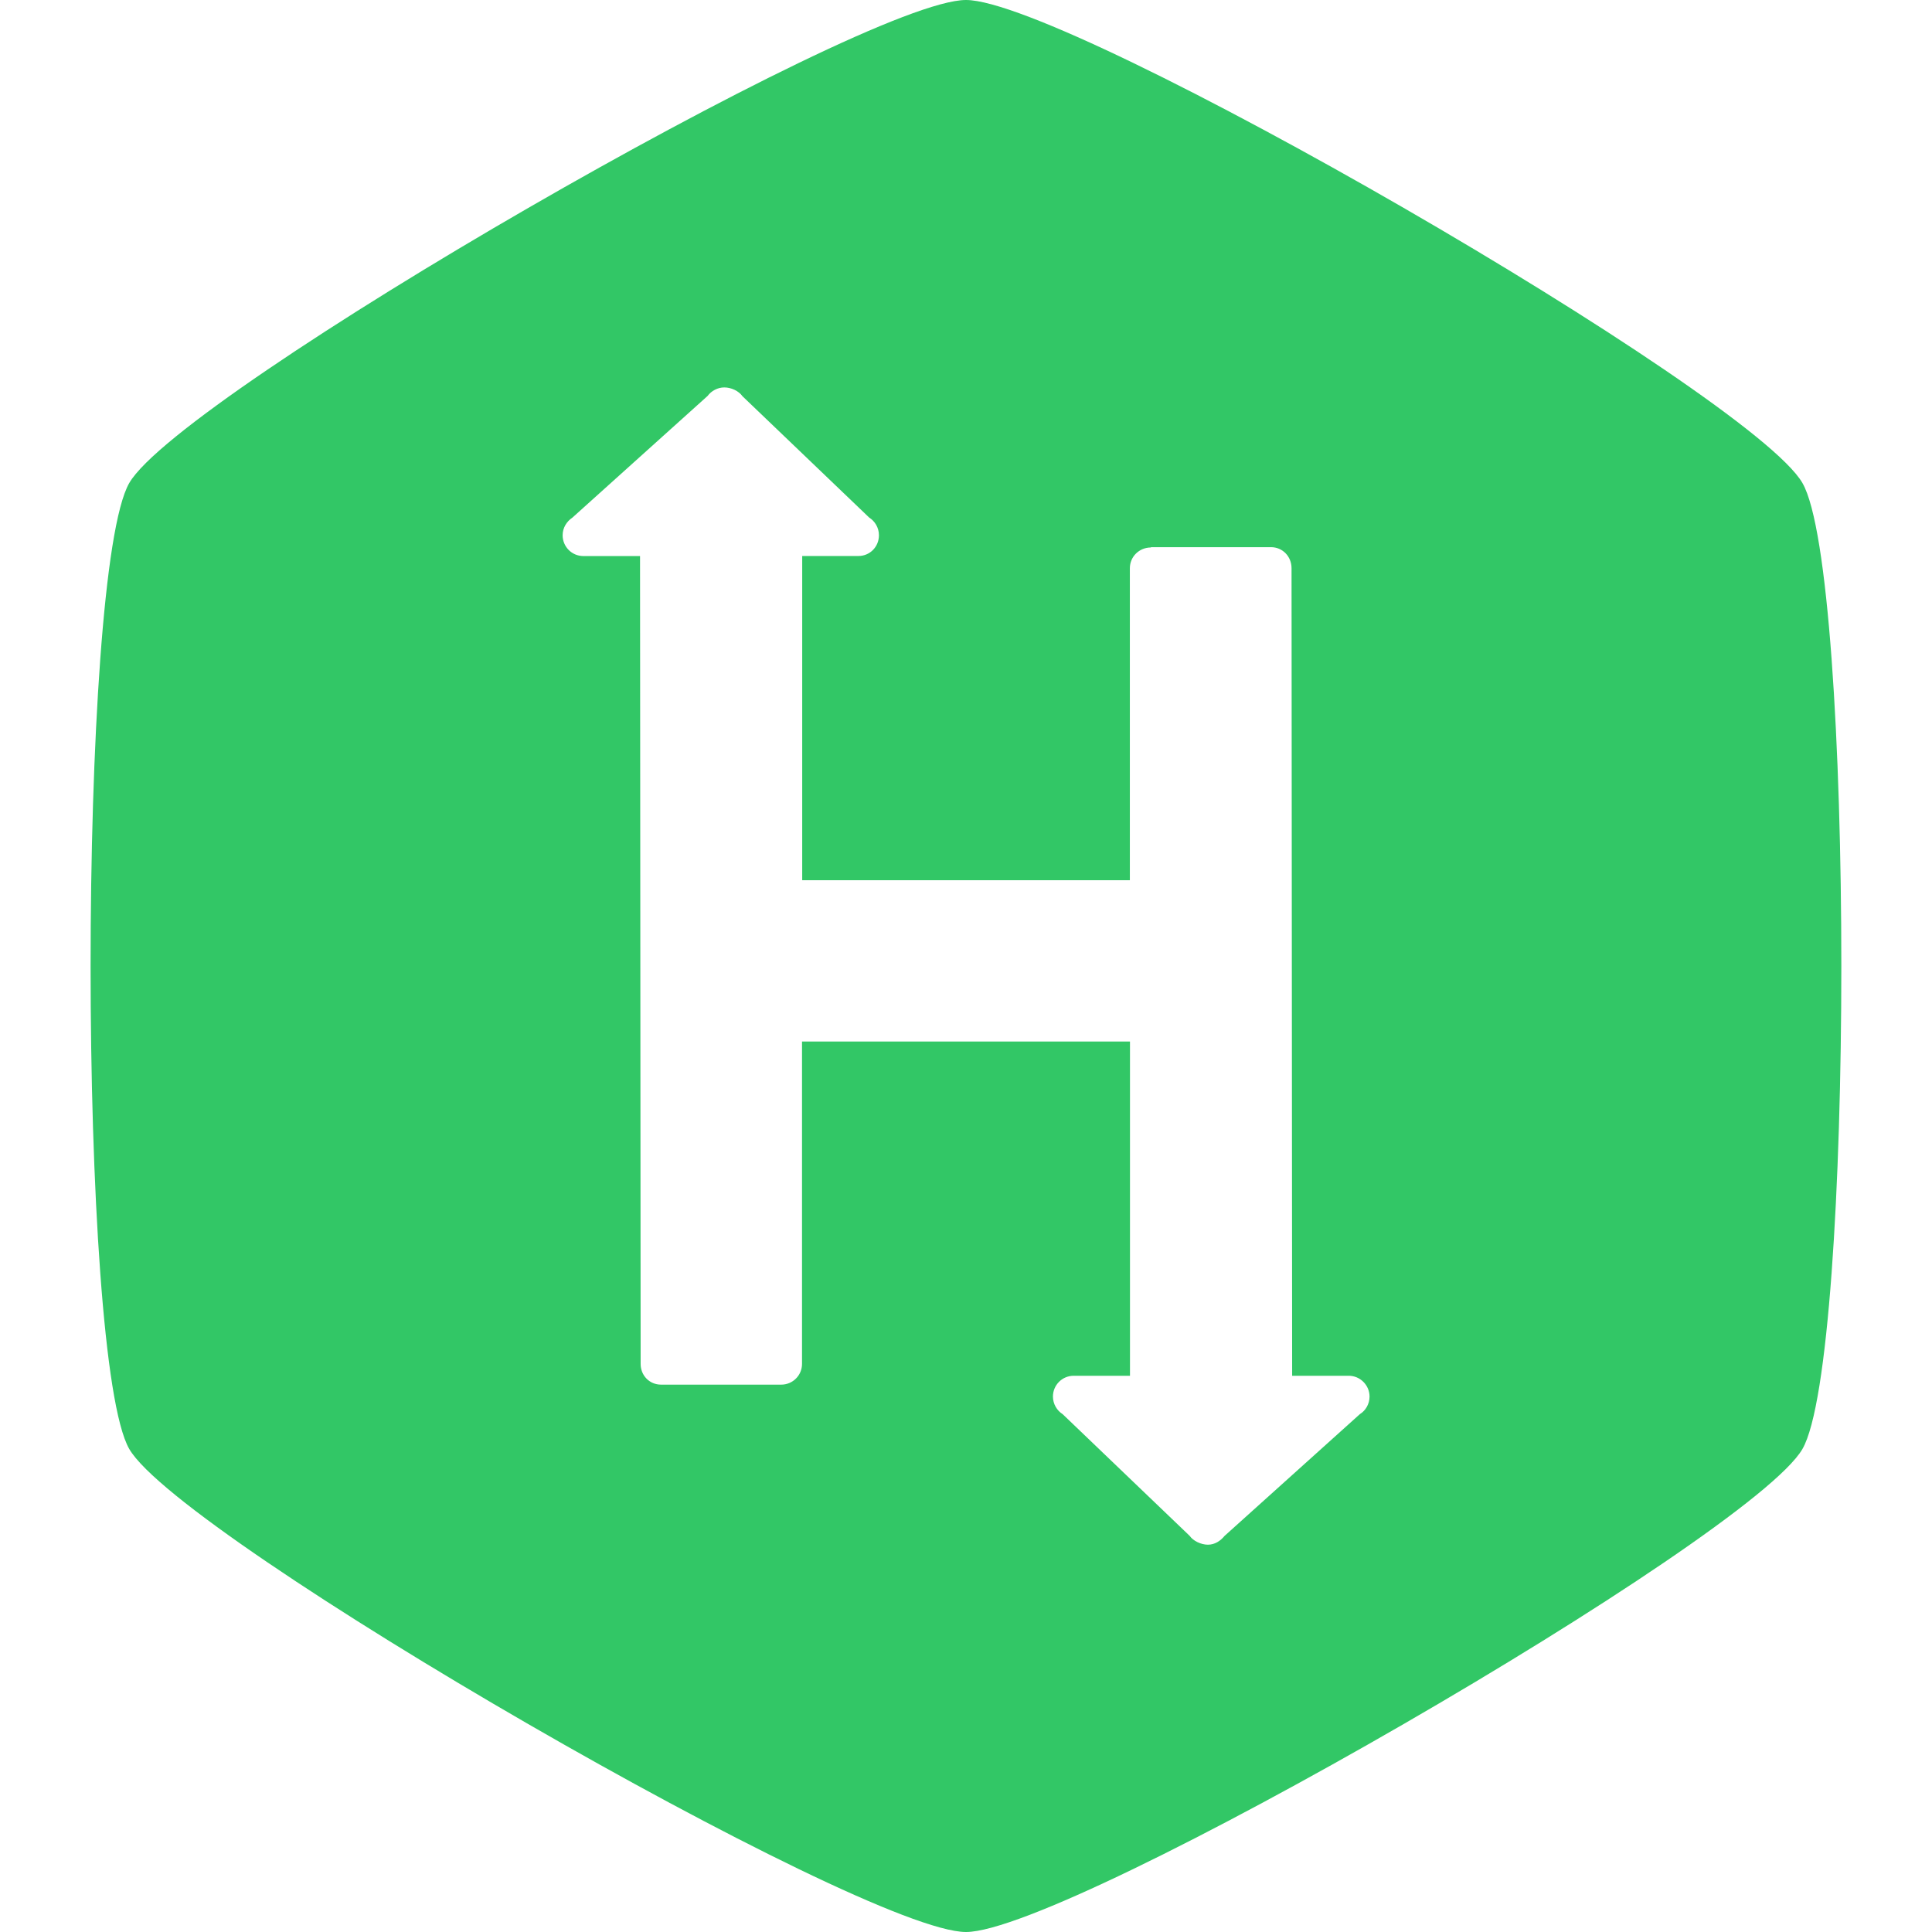 <!DOCTYPE svg PUBLIC "-//W3C//DTD SVG 1.1//EN" "http://www.w3.org/Graphics/SVG/1.1/DTD/svg11.dtd">
<!-- Uploaded to: SVG Repo, www.svgrepo.com, Transformed by: SVG Repo Mixer Tools -->
<svg fill="#32c766" width="800px" height="800px" viewBox="0 0 32 32" xmlns="http://www.w3.org/2000/svg">
<g id="SVGRepo_bgCarrier" stroke-width="0"/>
<g id="SVGRepo_tracerCarrier" stroke-linecap="round" stroke-linejoin="round"/>
<g id="SVGRepo_iconCarrier"> <path d="M16 0c1.714 0 13 6.516 13.854 8 0.859 1.484 0.859 14.516 0 16s-12.141 8-13.854 8c-1.714 0-13-6.516-13.859-8-0.854-1.484-0.854-14.516 0-16 0.859-1.484 12.146-8 13.859-8zM19.063 9.068c-0.193 0-0.349 0.151-0.349 0.344v5.167h-5.427v-5.37h0.932c0.188 0 0.339-0.151 0.339-0.344 0-0.125-0.068-0.234-0.161-0.292l-2.099-2.010c-0.063-0.089-0.188-0.146-0.302-0.146-0.109 0-0.214 0.057-0.276 0.141l-2.24 2.016c-0.094 0.063-0.161 0.167-0.161 0.292 0 0.188 0.151 0.344 0.344 0.344h0.938l0.010 13.38c0 0.193 0.146 0.344 0.339 0.344h1.99c0.188 0 0.344-0.151 0.344-0.344v-5.339h5.432v5.536h-0.932c-0.193 0-0.344 0.156-0.344 0.344 0 0.125 0.068 0.234 0.161 0.292l2.104 2.016c0.057 0.083 0.188 0.146 0.302 0.146s0.208-0.063 0.276-0.146l2.24-2.016c0.094-0.057 0.161-0.167 0.161-0.292 0-0.188-0.156-0.344-0.344-0.344h-0.938l-0.010-13.375c0-0.198-0.151-0.349-0.339-0.349h-1.99z"/> </g>
</svg>
